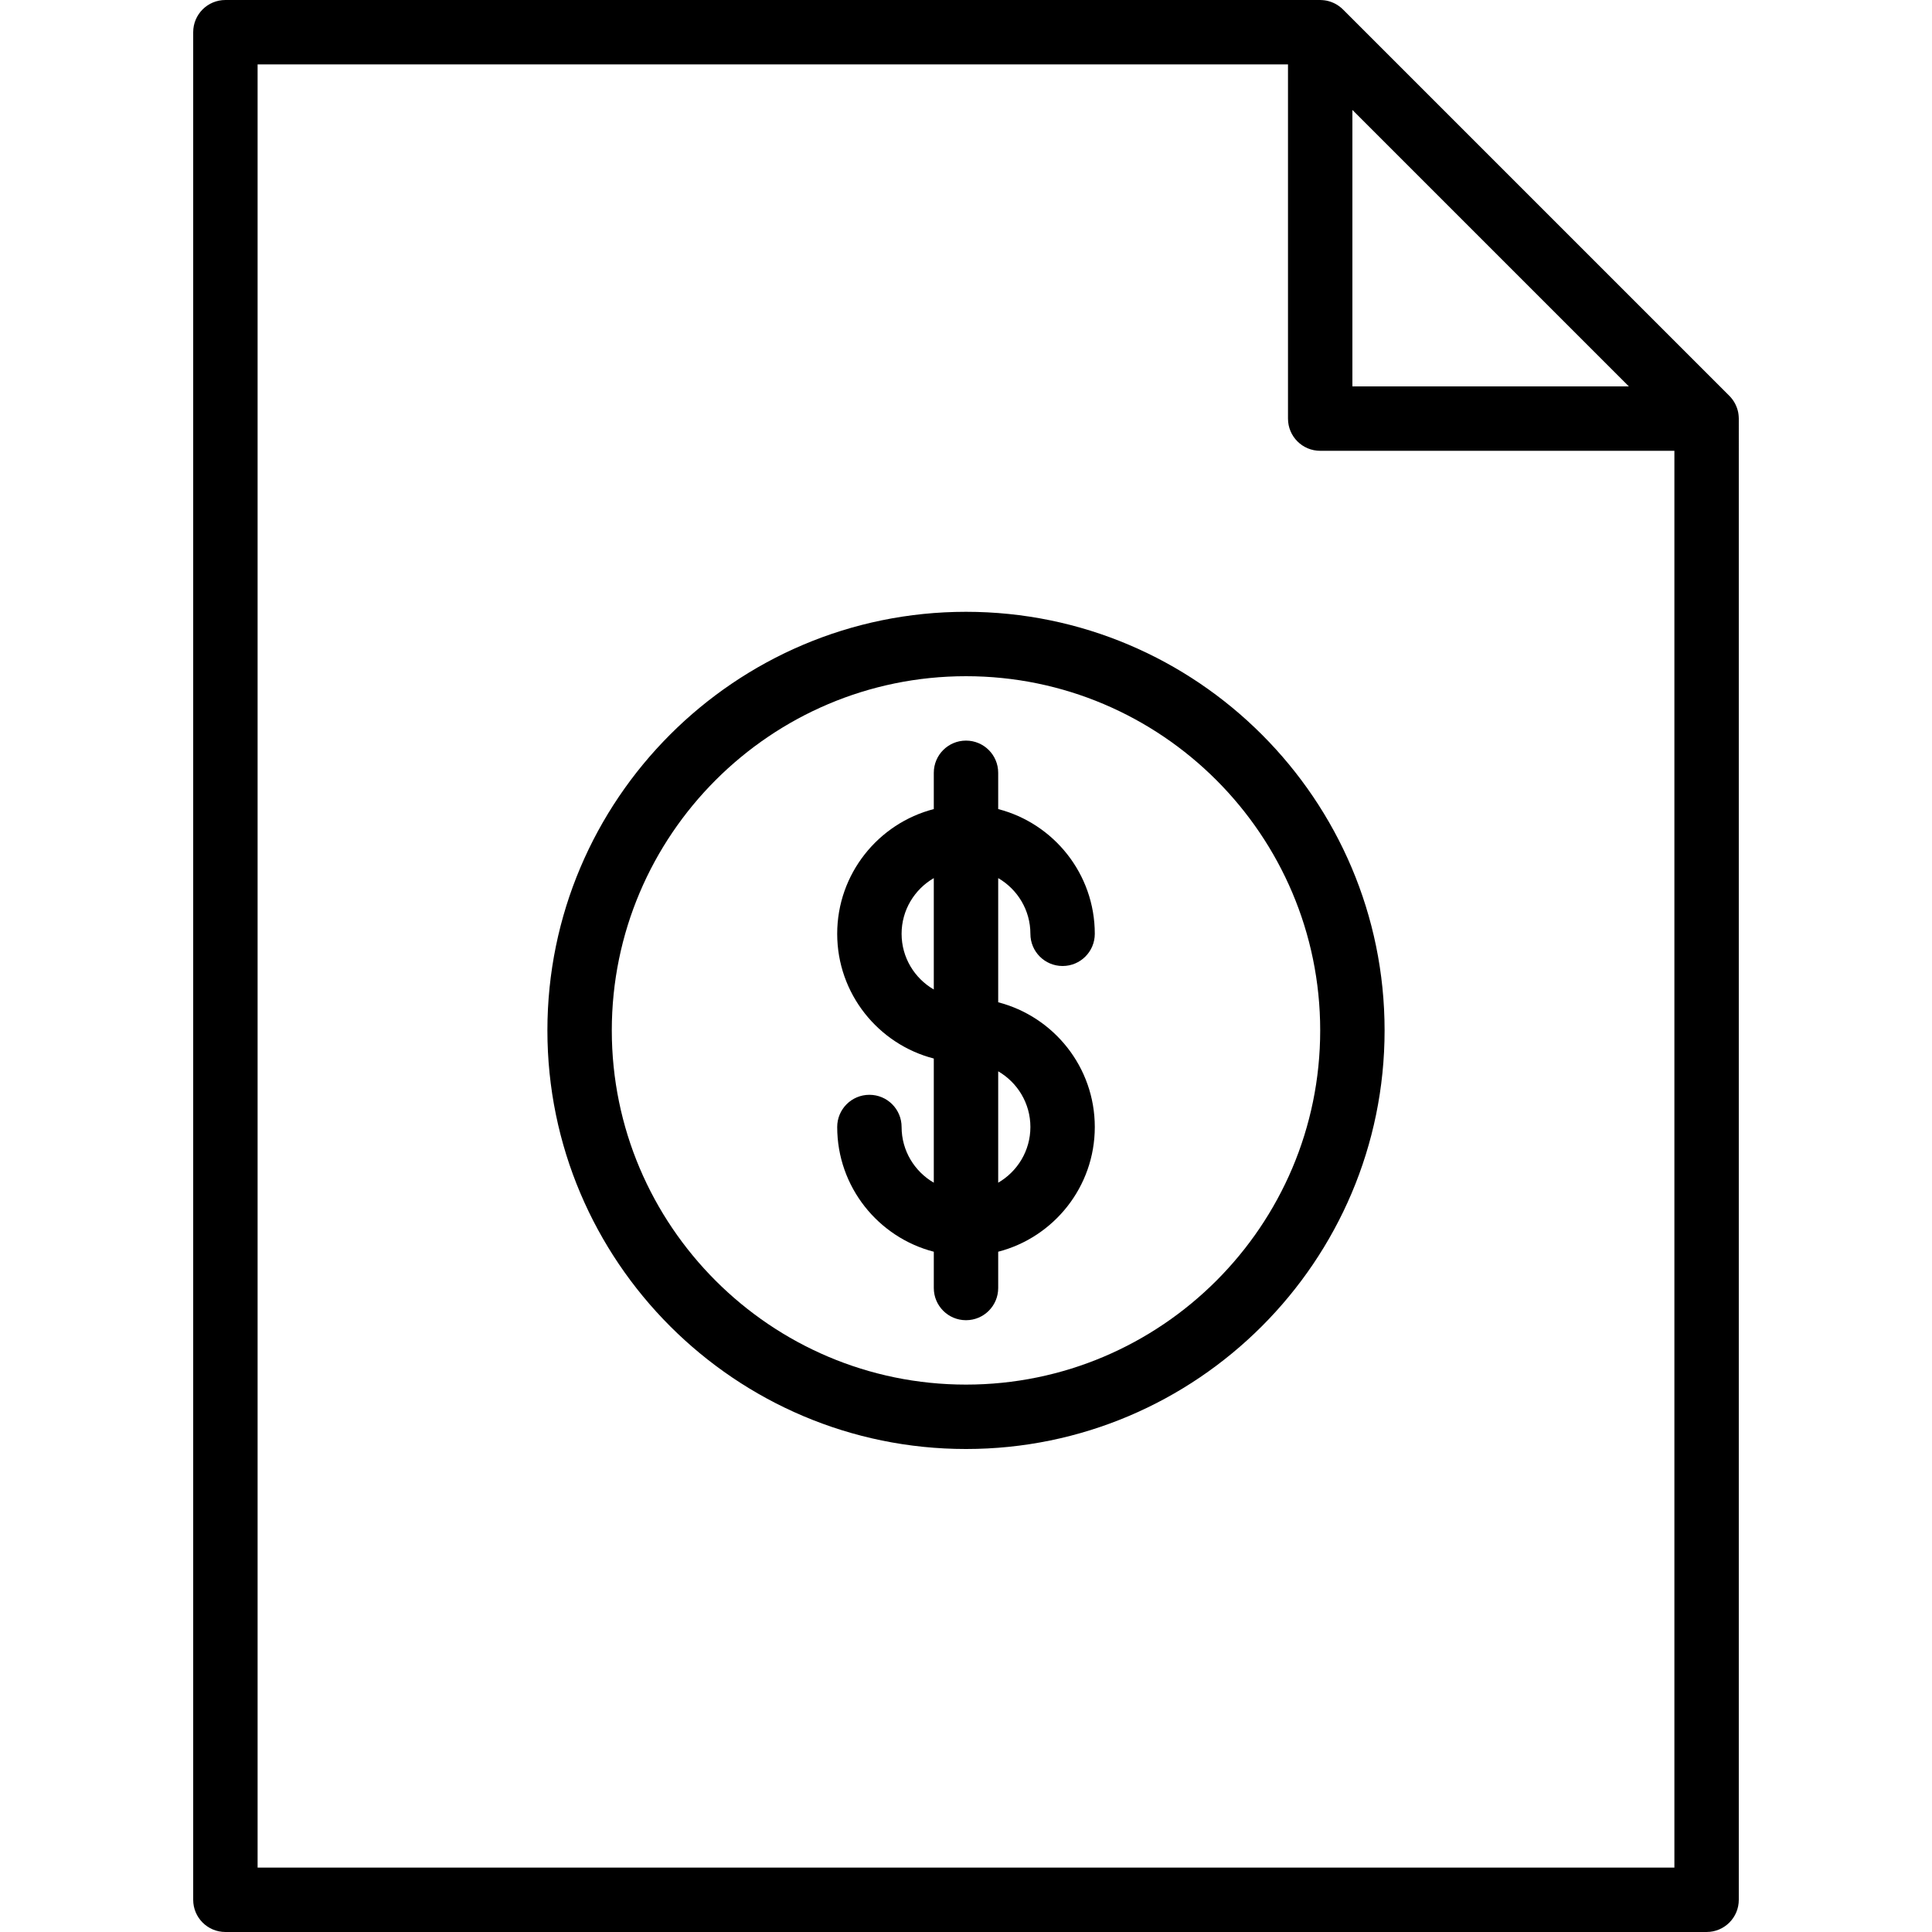 <?xml version="1.0" encoding="iso-8859-1"?>
<!-- Generator: Adobe Illustrator 19.0.0, SVG Export Plug-In . SVG Version: 6.00 Build 0)  -->
<svg version="1.1" id="Layer_1" xmlns="http://www.w3.org/2000/svg" xmlns:xlink="http://www.w3.org/1999/xlink" x="0px" y="0px"
	 viewBox="0 0 512.002 512.002" style="enable-background:new 0 0 512.002 512.002;" xml:space="preserve">
<g>
	<g>
		<g>
			<path d="M460.787,110.671c-0.004-0.112-0.009-0.222-0.017-0.334c-0.024-0.347-0.064-0.689-0.128-1.023
				c-0.003-0.018-0.005-0.036-0.008-0.053c-0.076-0.381-0.182-0.75-0.307-1.111c-0.019-0.055-0.04-0.109-0.06-0.164
				c-0.272-0.741-0.642-1.432-1.098-2.059c-0.028-0.039-0.057-0.077-0.086-0.115c-0.26-0.346-0.541-0.675-0.85-0.977L355.967,2.569
				c-0.302-0.309-0.632-0.591-0.978-0.851c-0.038-0.029-0.076-0.058-0.115-0.086c-0.627-0.456-1.318-0.825-2.059-1.098
				c-0.055-0.02-0.109-0.041-0.164-0.06c-0.361-0.124-0.73-0.231-1.111-0.307c-0.017-0.003-0.034-0.004-0.051-0.008
				c-0.335-0.064-0.678-0.104-1.026-0.128c-0.111-0.008-0.221-0.013-0.332-0.017c-0.089-0.003-0.176-0.013-0.265-0.013H59.733
				c-4.719,0-8.533,3.814-8.533,8.533v494.933c0,4.719,3.814,8.533,8.533,8.533h392.533c4.719,0,8.533-3.814,8.533-8.533V110.935
				C460.8,110.846,460.789,110.759,460.787,110.671z M358.4,29.134l73.267,73.267H358.4V29.134z M68.267,494.935V17.068h273.067
				v93.867c0,4.719,3.814,8.533,8.533,8.533h93.867v375.467H68.267z"/>
			<path d="M273.067,247.468c0,4.719,3.814,8.533,8.533,8.533s8.533-3.814,8.533-8.533c0-15.879-10.893-29.256-25.6-33.054v-9.613
				c0-4.719-3.814-8.533-8.533-8.533s-8.533,3.814-8.533,8.533v9.613c-14.707,3.798-25.6,17.175-25.6,33.054
				s10.893,29.256,25.6,33.054v32.905c-5.093-2.956-8.533-8.456-8.533-14.758c0-4.719-3.814-8.533-8.533-8.533
				s-8.533,3.814-8.533,8.533c0,15.879,10.893,29.256,25.6,33.054v9.613c0,4.719,3.814,8.533,8.533,8.533s8.533-3.814,8.533-8.533
				v-9.613c14.707-3.798,25.6-17.175,25.6-33.054s-10.893-29.256-25.6-33.054V232.71
				C269.626,235.666,273.067,241.166,273.067,247.468z M238.933,247.468c0-6.302,3.44-11.802,8.533-14.758v29.517
				C242.374,259.271,238.933,253.77,238.933,247.468z M273.067,298.668c0,6.302-3.44,11.802-8.533,14.758V283.91
				C269.626,286.866,273.067,292.366,273.067,298.668z"/>
			<path d="M256,162.135c-61.167,0-110.933,49.766-110.933,110.933S194.833,384.002,256,384.002s110.933-49.766,110.933-110.933
				S317.167,162.135,256,162.135z M256,366.935c-51.755,0-93.867-42.112-93.867-93.867c0-51.755,42.112-93.867,93.867-93.867
				c51.755,0,93.867,42.112,93.867,93.867C349.867,324.823,307.755,366.935,256,366.935z"/>
		</g>
	</g>
</g>
<g>
</g>
<g>
</g>
<g>
</g>
<g>
</g>
<g>
</g>
<g>
</g>
<g>
</g>
<g>
</g>
<g>
</g>
<g>
</g>
<g>
</g>
<g>
</g>
<g>
</g>
<g>
</g>
<g>
</g>
</svg>
